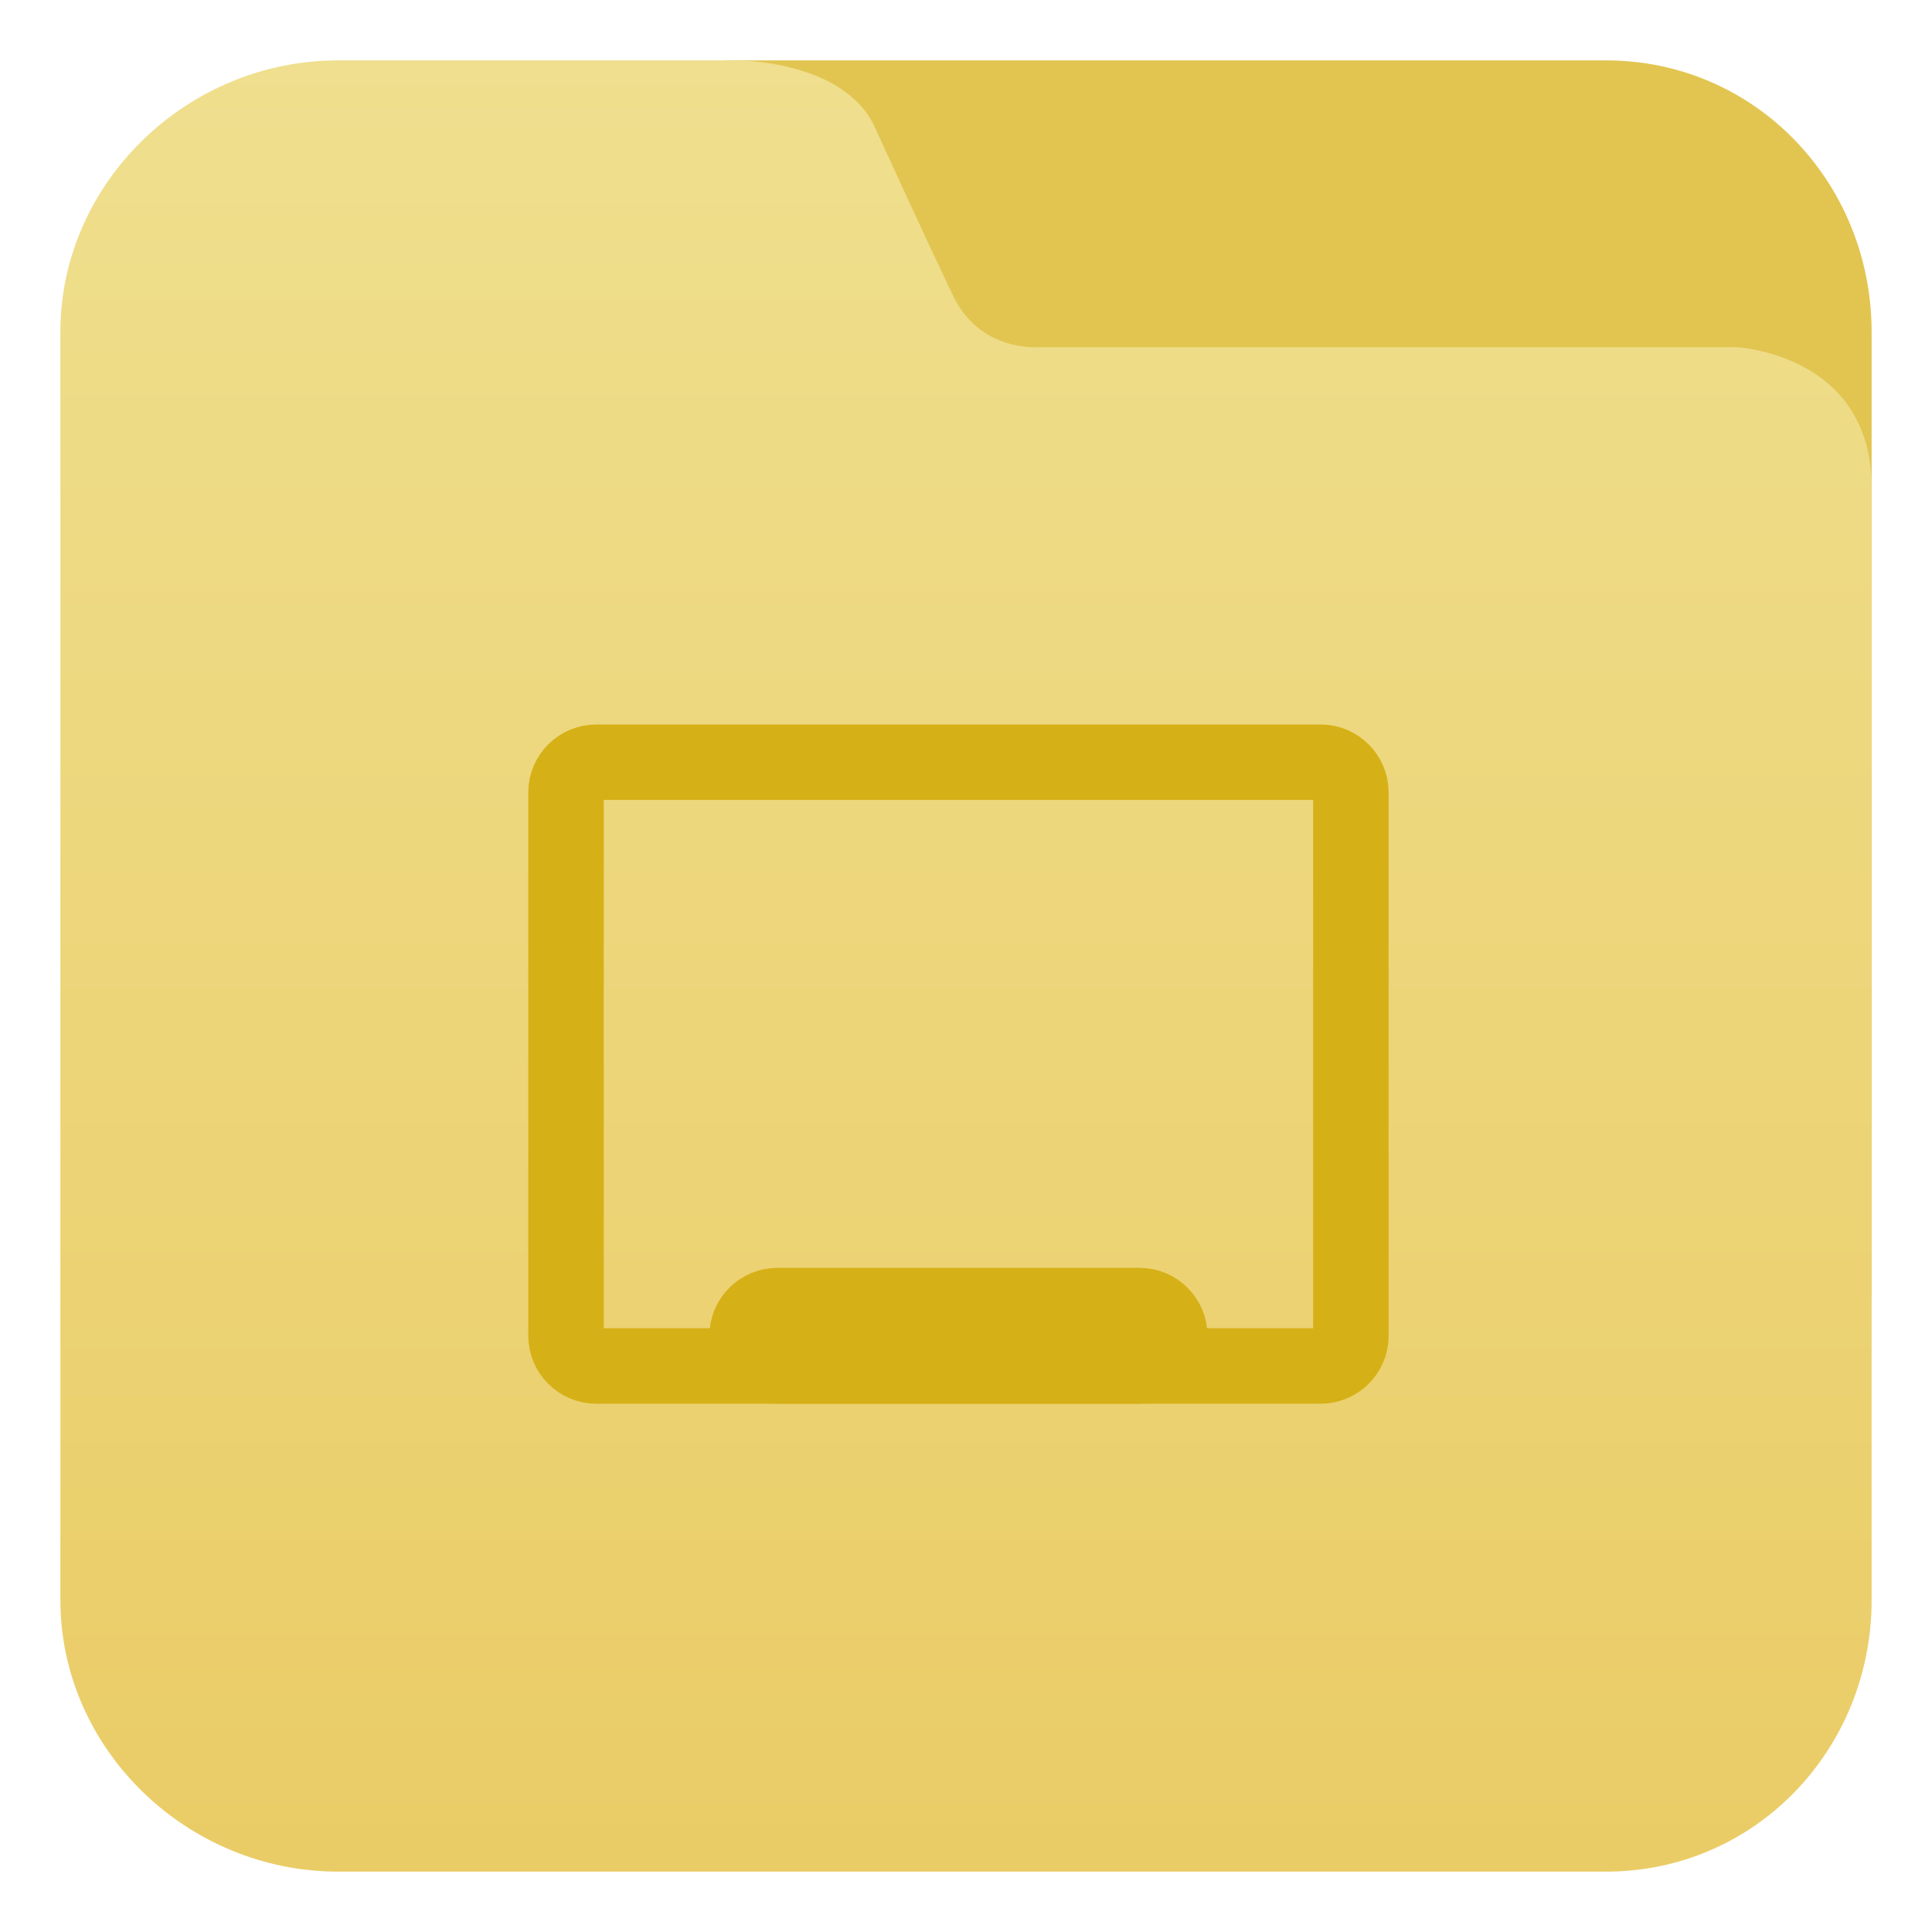 <?xml version="1.0" encoding="utf-8"?>
<!-- Generator: Adobe Illustrator 17.1.0, SVG Export Plug-In . SVG Version: 6.00 Build 0)  -->
<!DOCTYPE svg PUBLIC "-//W3C//DTD SVG 1.1//EN" "http://www.w3.org/Graphics/SVG/1.1/DTD/svg11.dtd">
<svg version="1.1" id="图层_1" xmlns="http://www.w3.org/2000/svg" xmlns:xlink="http://www.w3.org/1999/xlink" x="0px" y="0px"
	 viewBox="0 0 128 128" enable-background="new 0 0 128 128" xml:space="preserve">
<path fill="#E2C551" d="M48,86h76V22c0-9.9-7.7-18-17.6-18H48V86z"/>
<linearGradient id="SVGID_1_" gradientUnits="userSpaceOnUse" x1="64" y1="4" x2="64" y2="124">
	<stop  offset="0" style="stop-color:#EFDF8E"/>
	<stop  offset="1" style="stop-color:#EACC66"/>
</linearGradient>
<path fill="url(#SVGID_1_)" d="M63.1,19.5c-2.1-4.4-4-8.6-5.2-11.2C55.8,4,48.9,4,48.9,4H22.4C12.4,4,4,12.1,4,22v84
	c0,9.9,8.4,18,18.4,18h84c9.9,0,17.6-8.1,17.6-18c0,0,0-69.9,0-73.7c0-8.9-9-9.3-9-9.3H68.9C68.9,23,64.9,23.4,63.1,19.5z"/>
<g>
	<path fill="none" stroke="#D6B017" stroke-width="5" stroke-miterlimit="10" d="M89.5,88.5c0,1.1-0.9,2-2,2h-48c-1.1,0-2-0.9-2-2
		v-36c0-1.1,0.9-2,2-2h48c1.1,0,2,0.9,2,2V88.5z"/>
	<path fill="none" stroke="#D6B017" stroke-width="5" stroke-miterlimit="10" d="M77.5,88.5c0,1.1-0.9,2-2,2h-24c-1.1,0-2-0.9-2-2
		l0,0c0-1.1,0.9-2,2-2h24C76.6,86.5,77.5,87.4,77.5,88.5L77.5,88.5z"/>
</g>
</svg>
